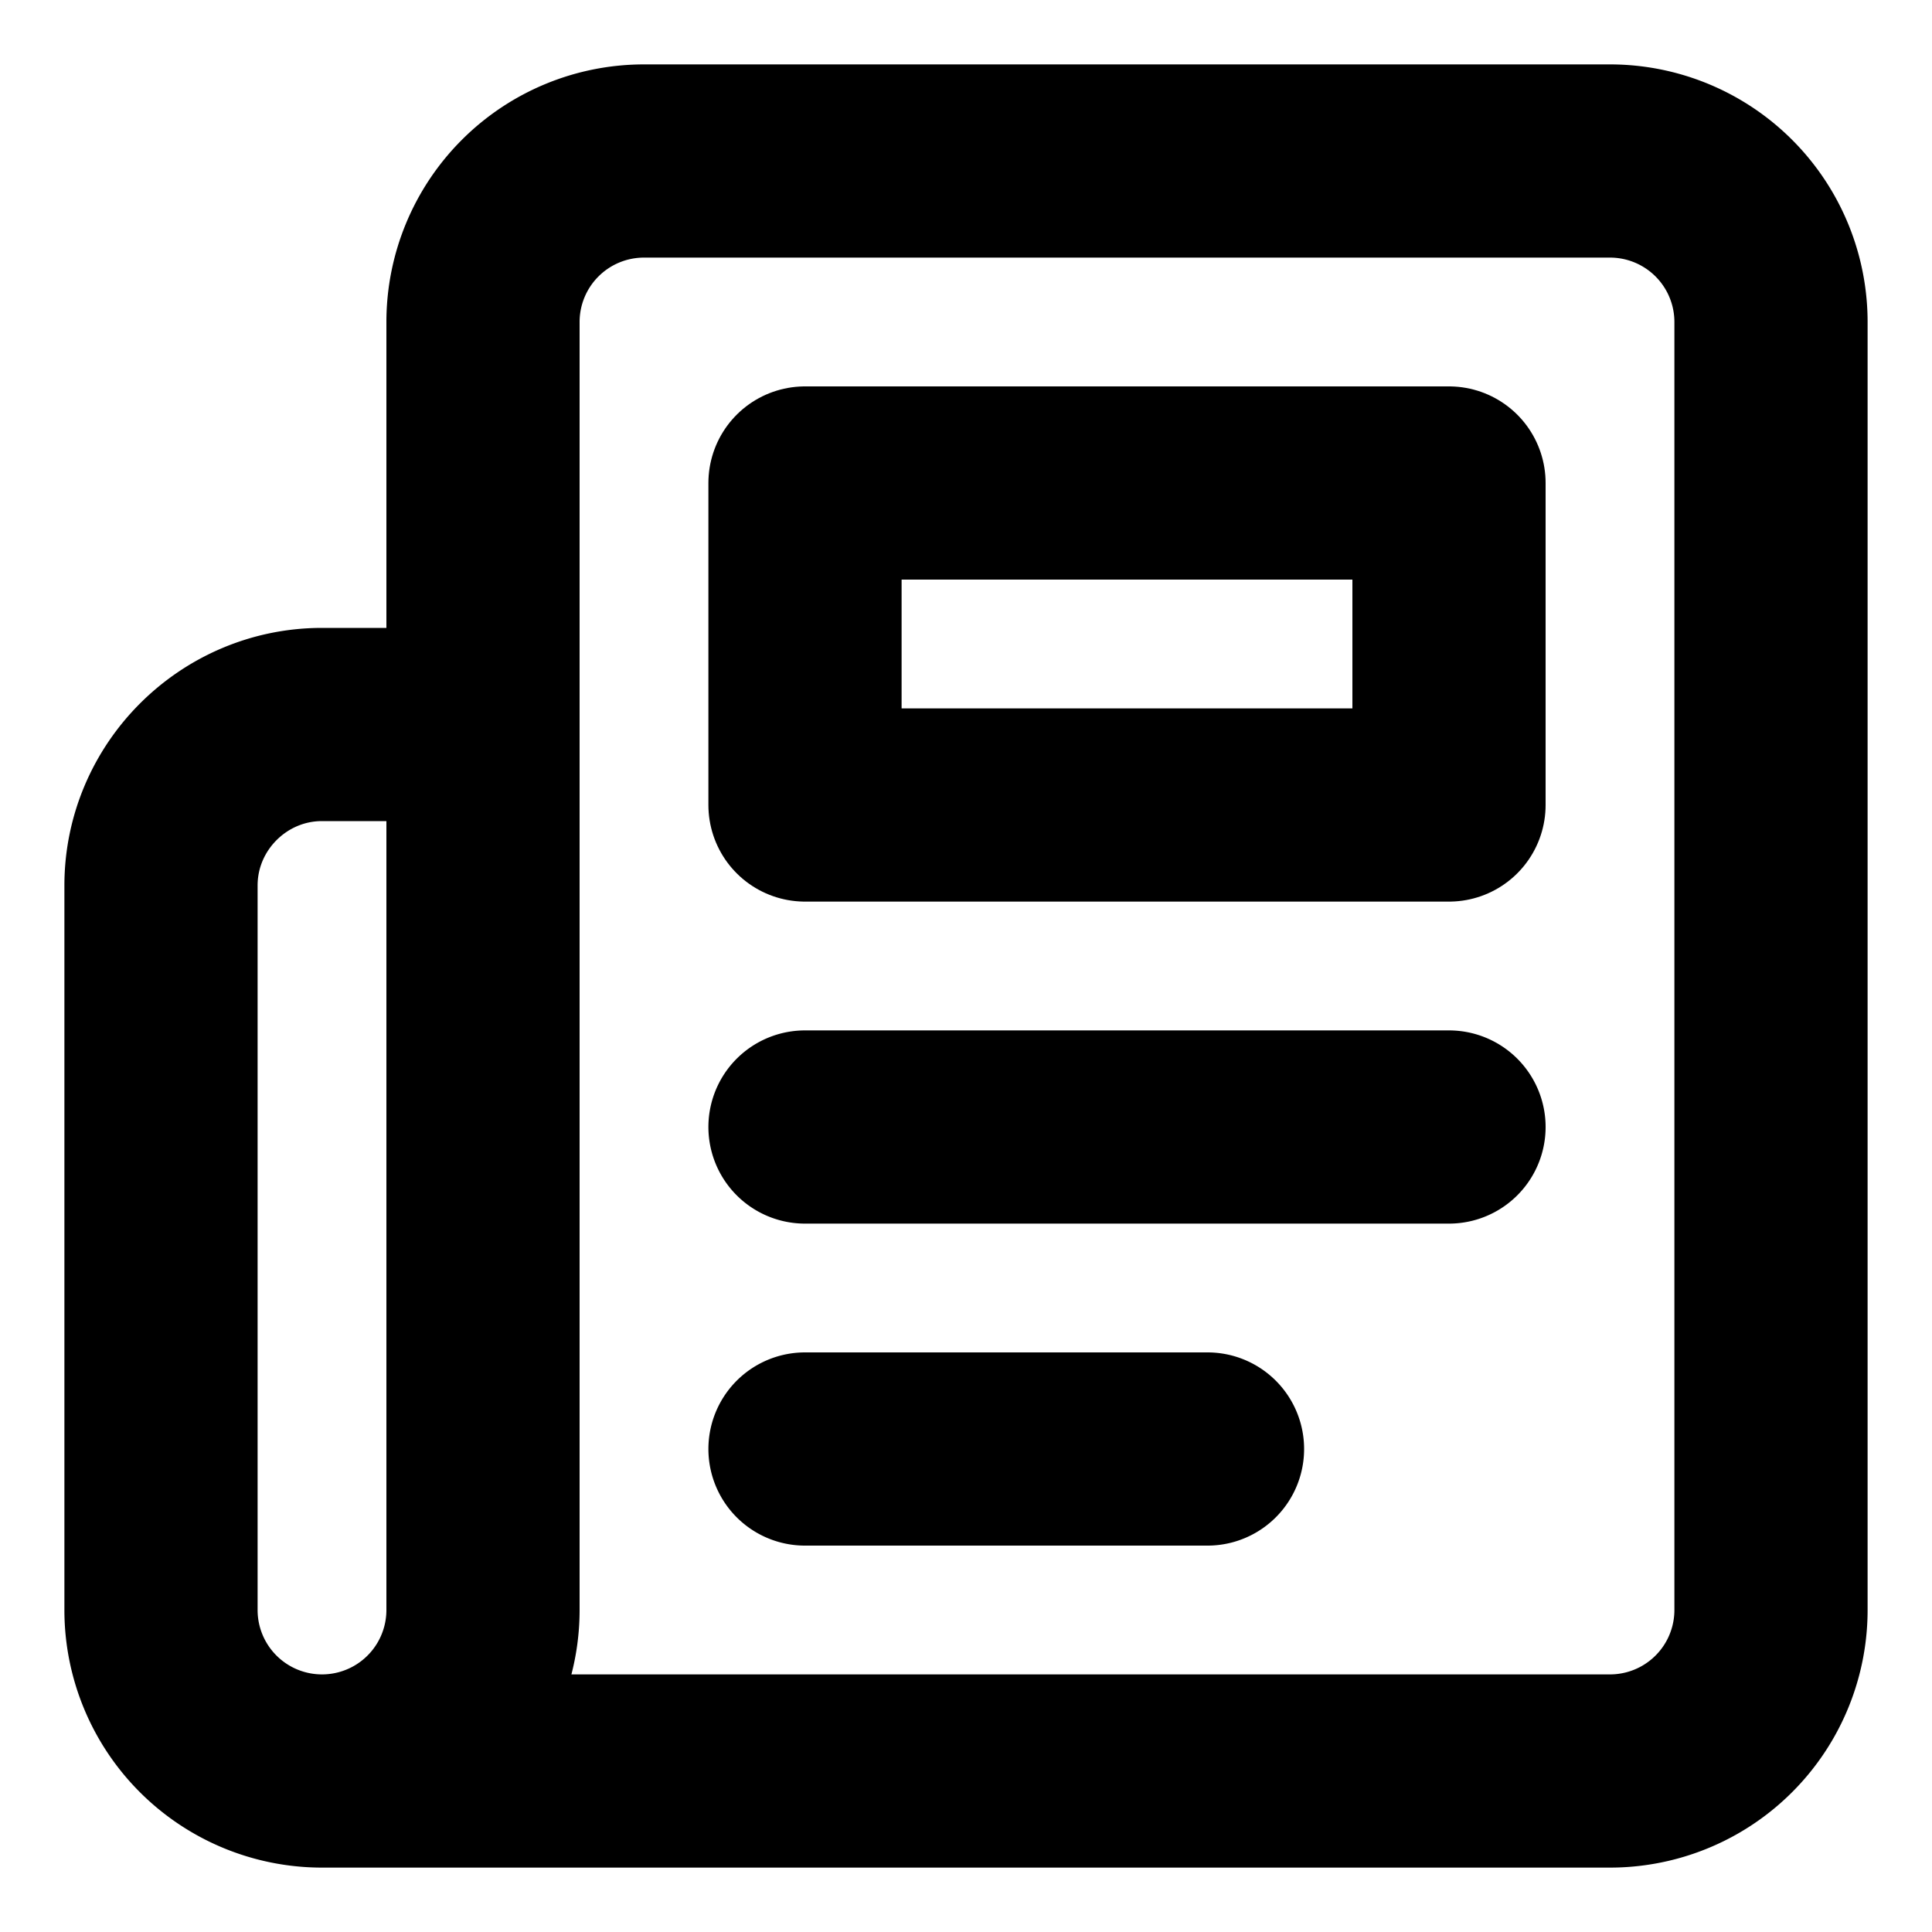 <svg xmlns="http://www.w3.org/2000/svg" fill="none" viewBox="0 0 30 30">
  <path stroke="currentColor" stroke-linecap="round" stroke-linejoin="round" stroke-width="3" d="M5 27.5h20a2.5 2.5 0 0 0 2.5-2.5V5A2.5 2.5 0 0 0 25 2.5H10A2.5 2.5 0 0 0 7.5 5v20A2.5 2.5 0 0 1 5 27.5Zm0 0A2.5 2.5 0 0 1 2.5 25V13.75c0-1.375 1.125-2.5 2.5-2.5h2.5M22.5 17.5h-10M18.75 22.5H12.5"/>
  <path stroke="currentColor" stroke-linecap="round" stroke-linejoin="round" stroke-width="3" d="M12.5 7.5h10v5h-10v-5Z"/>
</svg>
